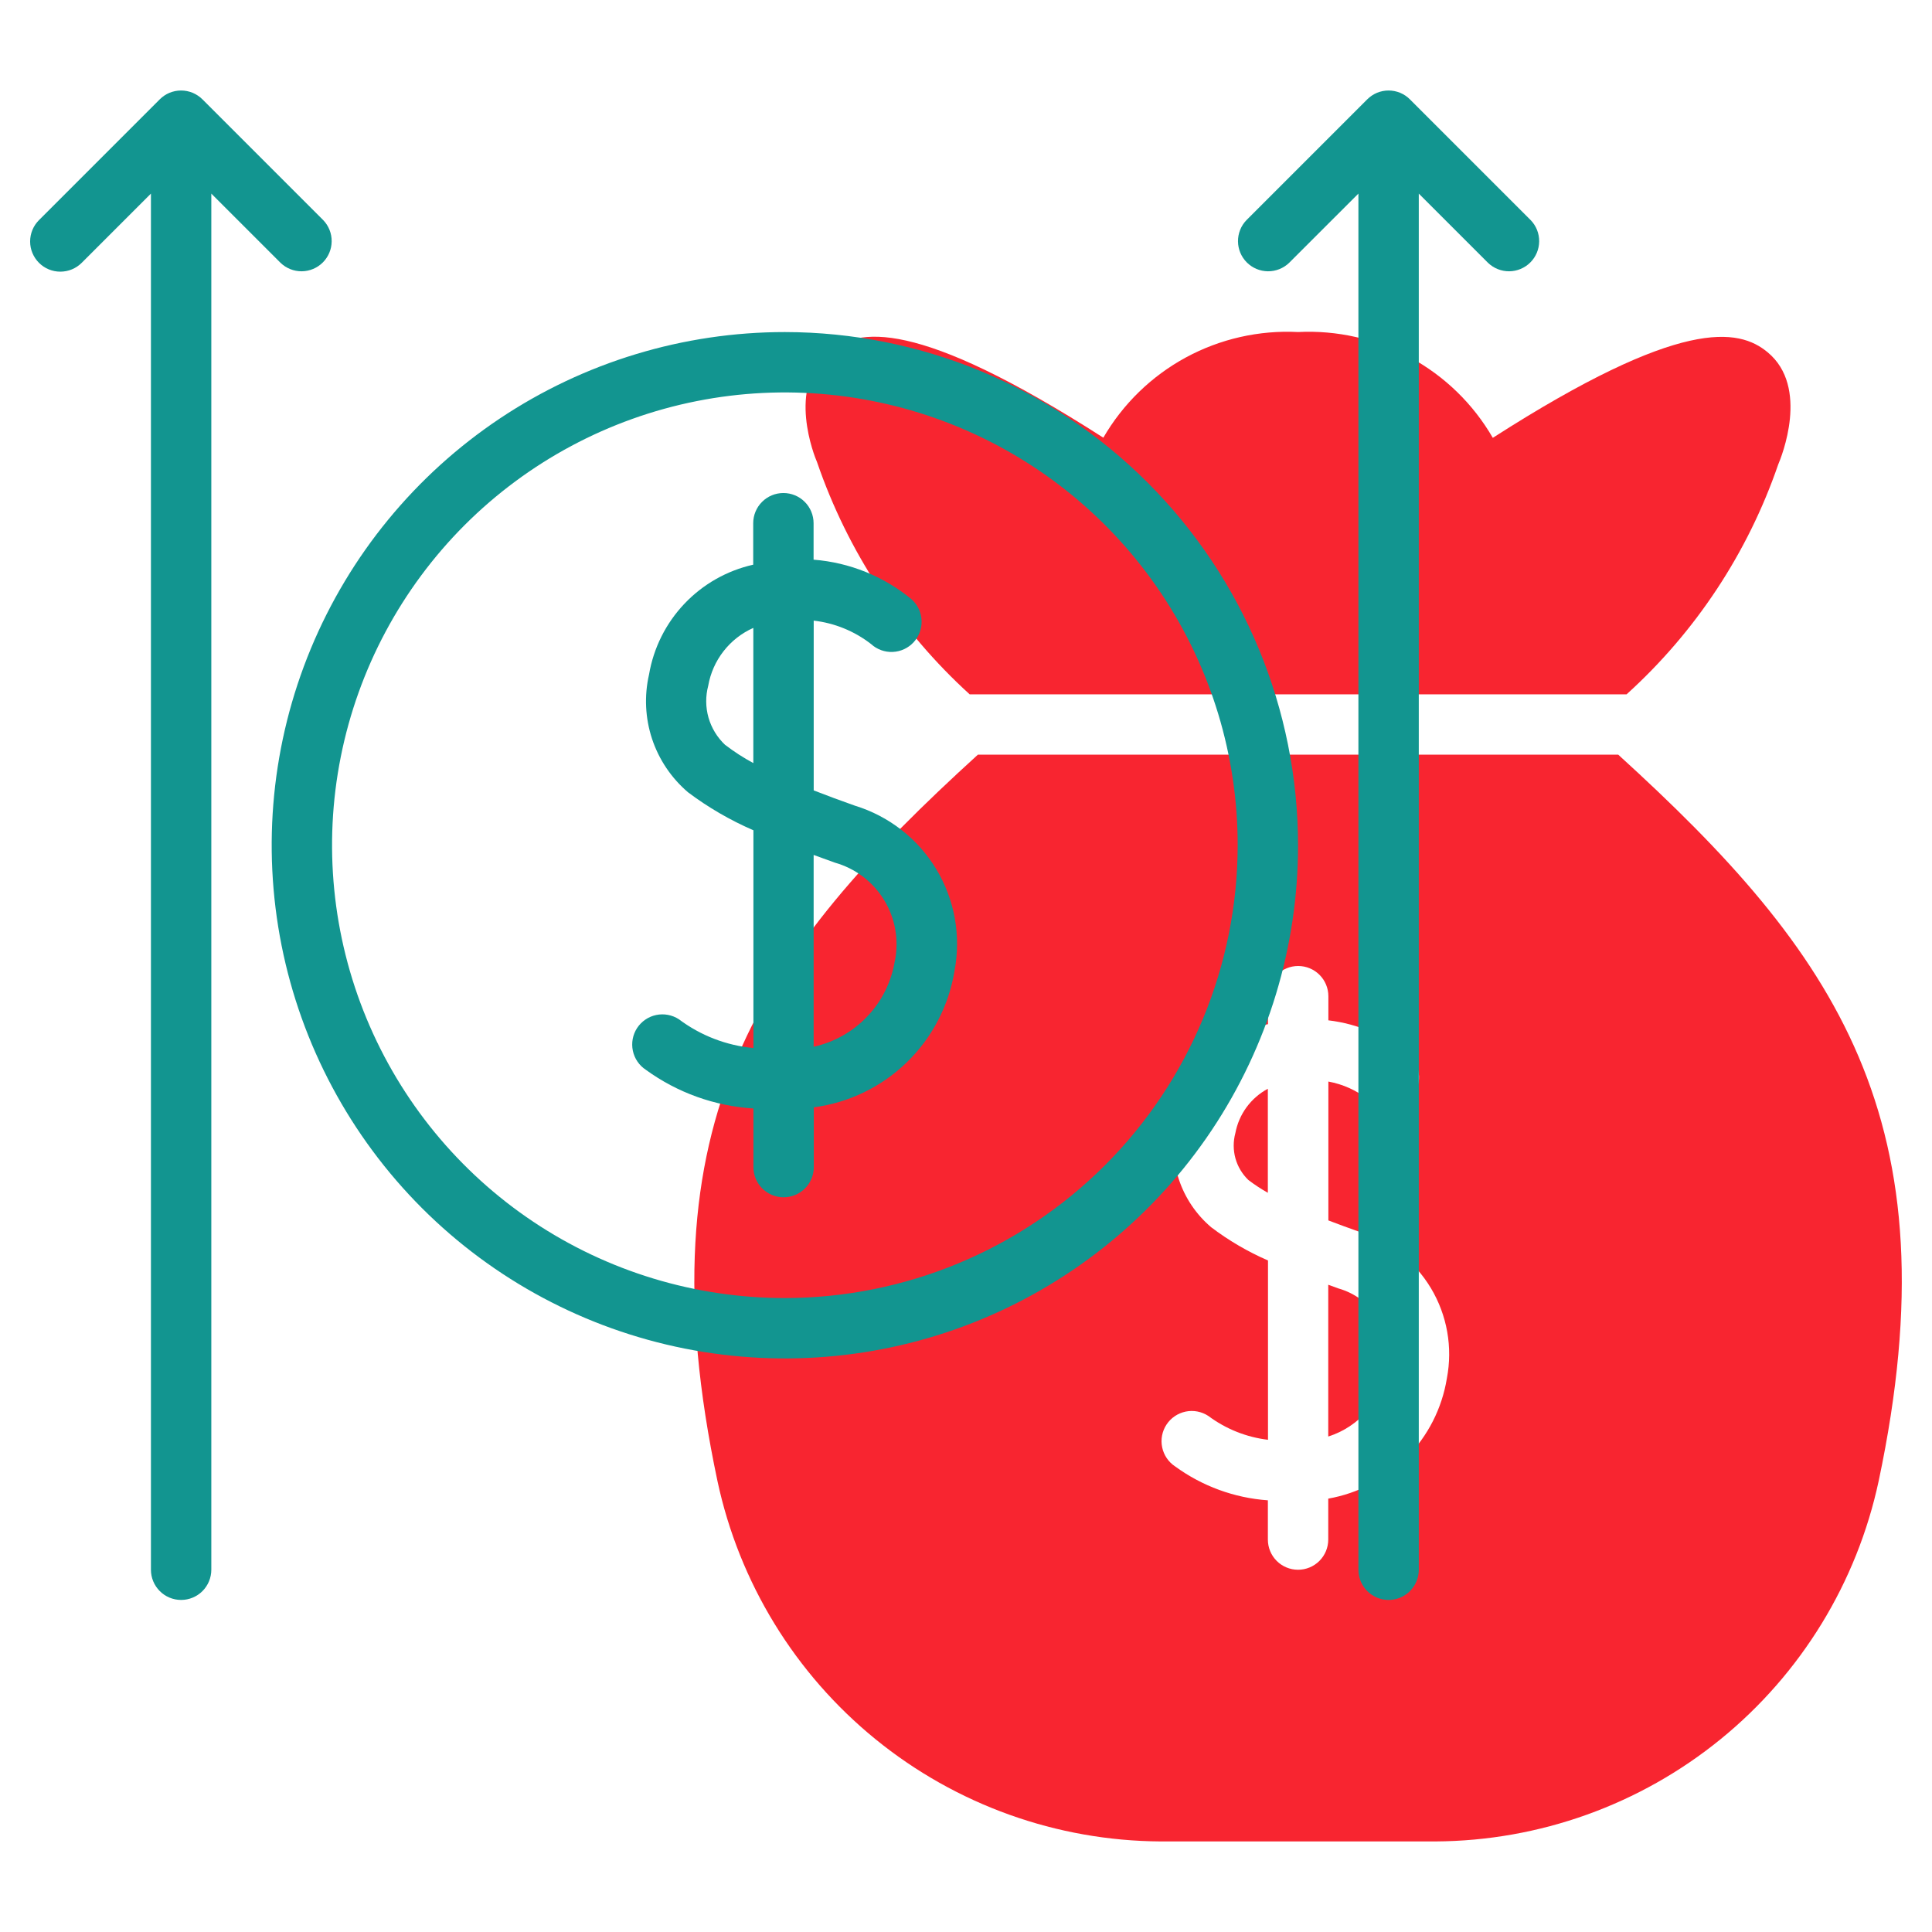 <svg width="64" height="64" viewBox="0 0 64 64" fill="none" xmlns="http://www.w3.org/2000/svg">
<path d="M44.339 42.682C44.22 42.64 44.114 42.6 44 42.559V47.587C44.502 47.427 44.95 47.132 45.295 46.733C45.641 46.336 45.87 45.85 45.957 45.331C46.07 44.767 45.966 44.18 45.666 43.689C45.367 43.198 44.893 42.839 44.339 42.682Z" fill="#F82530"/>
<path d="M40.923 37.535C40.849 37.809 40.85 38.098 40.925 38.371C41.001 38.644 41.149 38.892 41.353 39.088C41.559 39.245 41.775 39.387 41.999 39.513V36.066C41.722 36.215 41.481 36.424 41.294 36.678C41.108 36.933 40.981 37.226 40.923 37.535Z" fill="#F82530"/>
<path d="M32.121 23H53.883C56.172 20.928 57.899 18.311 58.903 15.393C59.014 15.133 59.948 12.825 58.557 11.671C57.597 10.87 55.681 10.507 49.451 14.504C48.803 13.382 47.857 12.462 46.719 11.844C45.581 11.226 44.294 10.934 43 10.999C41.707 10.933 40.421 11.225 39.282 11.842C38.144 12.46 37.199 13.379 36.549 14.499C30.318 10.499 28.403 10.867 27.443 11.666C26.052 12.822 26.986 15.13 27.067 15.312C28.078 18.259 29.816 20.903 32.121 23Z" fill="#F82530"/>
<path d="M53.607 25H32.393C25.2 31.547 21.234 37.1 23.767 49.062C24.487 52.426 26.335 55.444 29.004 57.615C31.673 59.786 35.004 60.98 38.445 61H47.555C50.995 60.98 54.326 59.786 56.995 57.615C59.664 55.444 61.512 52.426 62.233 49.062C64.766 37.1 60.8 31.547 53.607 25ZM47.929 45.663C47.768 46.652 47.303 47.567 46.599 48.28C45.895 48.994 44.987 49.47 44 49.644V51C44 51.265 43.894 51.52 43.707 51.707C43.519 51.895 43.265 52 43 52C42.734 52 42.48 51.895 42.292 51.707C42.105 51.52 42 51.265 42 51V49.7C40.891 49.621 39.826 49.232 38.928 48.577C38.818 48.505 38.723 48.412 38.65 48.303C38.576 48.194 38.524 48.072 38.498 47.943C38.471 47.815 38.47 47.682 38.495 47.553C38.52 47.424 38.569 47.301 38.642 47.191C38.714 47.081 38.807 46.987 38.916 46.913C39.025 46.839 39.147 46.788 39.275 46.761C39.404 46.734 39.537 46.733 39.666 46.758C39.795 46.783 39.918 46.833 40.028 46.905C40.606 47.336 41.287 47.609 42.004 47.695V41.755C41.335 41.464 40.704 41.095 40.123 40.655C39.627 40.234 39.256 39.685 39.051 39.068C38.846 38.45 38.815 37.789 38.961 37.155C39.086 36.426 39.409 35.747 39.895 35.19C40.382 34.633 41.012 34.221 41.717 33.999C41.817 33.969 41.908 33.95 42.004 33.926V33C42.004 32.735 42.109 32.48 42.297 32.293C42.484 32.105 42.738 32 43.004 32C43.269 32 43.523 32.105 43.711 32.293C43.898 32.48 44.004 32.735 44.004 33V33.8C44.989 33.916 45.92 34.316 46.682 34.952C46.877 35.131 46.994 35.381 47.006 35.646C47.017 35.911 46.923 36.17 46.744 36.365C46.565 36.561 46.315 36.678 46.05 36.69C45.785 36.701 45.526 36.607 45.331 36.428C44.944 36.123 44.488 35.916 44.004 35.828V40.428C44.341 40.557 44.68 40.681 45.011 40.798C46.011 41.107 46.862 41.774 47.401 42.672C47.939 43.57 48.127 44.635 47.929 45.663Z" fill="#F82530"/>
<path d="M26 11C22.638 11 19.351 11.997 16.555 13.865C13.76 15.733 11.581 18.388 10.294 21.494C9.007 24.601 8.671 28.019 9.327 31.317C9.983 34.614 11.602 37.643 13.979 40.021C16.357 42.398 19.386 44.017 22.683 44.673C25.981 45.329 29.399 44.993 32.506 43.706C35.612 42.419 38.267 40.24 40.135 37.445C42.003 34.649 43 31.362 43 28C42.995 23.493 41.202 19.172 38.015 15.985C34.828 12.798 30.507 11.005 26 11ZM26 43C23.033 43 20.133 42.12 17.666 40.472C15.2 38.824 13.277 36.481 12.142 33.74C11.007 30.999 10.709 27.983 11.288 25.074C11.867 22.164 13.296 19.491 15.393 17.393C17.491 15.296 20.164 13.867 23.074 13.288C25.983 12.709 28.999 13.007 31.74 14.142C34.481 15.277 36.824 17.2 38.472 19.666C40.12 22.133 41 25.033 41 28C40.995 31.977 39.414 35.79 36.602 38.602C33.79 41.414 29.977 42.995 26 43Z" fill="#129590"/>
<path d="M28.32 26.689C27.872 26.531 27.411 26.361 26.955 26.183V20.559C27.648 20.639 28.305 20.907 28.855 21.335C29.051 21.514 29.31 21.608 29.575 21.596C29.84 21.584 30.089 21.468 30.268 21.272C30.447 21.076 30.541 20.817 30.529 20.552C30.517 20.288 30.401 20.038 30.205 19.859C29.282 19.094 28.146 18.633 26.951 18.54V17.332C26.951 17.067 26.846 16.812 26.658 16.625C26.471 16.437 26.216 16.332 25.951 16.332C25.686 16.332 25.431 16.437 25.244 16.625C25.056 16.812 24.951 17.067 24.951 17.332V18.706C24.08 18.902 23.286 19.352 22.672 20C22.057 20.648 21.649 21.465 21.5 22.345C21.338 23.051 21.373 23.788 21.6 24.476C21.828 25.163 22.24 25.775 22.791 26.245C23.461 26.749 24.189 27.171 24.958 27.504V34.717C24.063 34.634 23.209 34.304 22.49 33.765C22.268 33.62 21.997 33.569 21.738 33.623C21.478 33.677 21.251 33.833 21.105 34.054C20.96 34.276 20.909 34.547 20.964 34.807C21.018 35.066 21.173 35.294 21.395 35.439C22.437 36.196 23.673 36.64 24.958 36.72V38.662C24.958 38.927 25.063 39.182 25.251 39.369C25.439 39.557 25.693 39.662 25.958 39.662C26.223 39.662 26.478 39.557 26.665 39.369C26.853 39.182 26.958 38.927 26.958 38.662V36.682C28.117 36.529 29.196 36.008 30.036 35.194C30.875 34.38 31.43 33.318 31.619 32.164C31.841 31.005 31.626 29.805 31.017 28.795C30.409 27.785 29.448 27.035 28.32 26.689ZM24.02 24.675C23.759 24.429 23.569 24.117 23.47 23.772C23.372 23.427 23.369 23.062 23.461 22.715C23.534 22.298 23.708 21.905 23.969 21.571C24.229 21.237 24.568 20.972 24.955 20.8V25.278C24.628 25.102 24.316 24.901 24.022 24.675H24.02ZM29.642 31.832C29.53 32.521 29.214 33.16 28.734 33.667C28.255 34.174 27.634 34.525 26.953 34.675V28.321C27.179 28.404 27.406 28.488 27.653 28.575C28.334 28.767 28.917 29.21 29.287 29.814C29.656 30.417 29.783 31.138 29.644 31.832H29.642Z" fill="#129590"/>
<path d="M9.293 8.706C9.481 8.888 9.734 8.989 9.996 8.987C10.258 8.984 10.509 8.879 10.694 8.694C10.88 8.508 10.985 8.257 10.987 7.995C10.99 7.733 10.889 7.48 10.707 7.292L6.707 3.292C6.614 3.199 6.503 3.125 6.382 3.074C6.26 3.024 6.13 2.998 5.999 2.998C5.867 2.998 5.737 3.024 5.615 3.074C5.494 3.125 5.383 3.199 5.291 3.292L1.291 7.292C1.103 7.48 0.998 7.734 0.998 8C0.998 8.265 1.104 8.519 1.292 8.707C1.479 8.894 1.734 9 1.999 8.999C2.265 8.999 2.519 8.894 2.707 8.706L5 6.413V52C5 52.265 5.105 52.519 5.293 52.707C5.48 52.895 5.734 53 6 53C6.265 53 6.519 52.895 6.707 52.707C6.894 52.519 7 52.265 7 52V6.413L9.293 8.706Z" fill="#129590"/>
<path d="M50.706 7.292L46.706 3.292C46.614 3.199 46.503 3.125 46.382 3.074C46.26 3.024 46.13 2.998 45.998 2.998C45.867 2.998 45.737 3.024 45.615 3.074C45.494 3.125 45.383 3.199 45.291 3.292L41.291 7.292C41.108 7.48 41.008 7.733 41.01 7.995C41.012 8.257 41.117 8.508 41.303 8.694C41.488 8.879 41.739 8.984 42.001 8.987C42.263 8.989 42.516 8.888 42.705 8.706L44.999 6.413V52C44.999 52.265 45.105 52.519 45.292 52.707C45.48 52.895 45.734 53 45.999 53C46.265 53 46.519 52.895 46.707 52.707C46.894 52.519 46.999 52.265 46.999 52V6.413L49.292 8.706C49.481 8.888 49.734 8.989 49.996 8.987C50.258 8.984 50.509 8.879 50.694 8.694C50.88 8.508 50.985 8.257 50.987 7.995C50.989 7.733 50.889 7.48 50.706 7.292Z" fill="#129590"/>
</svg>
